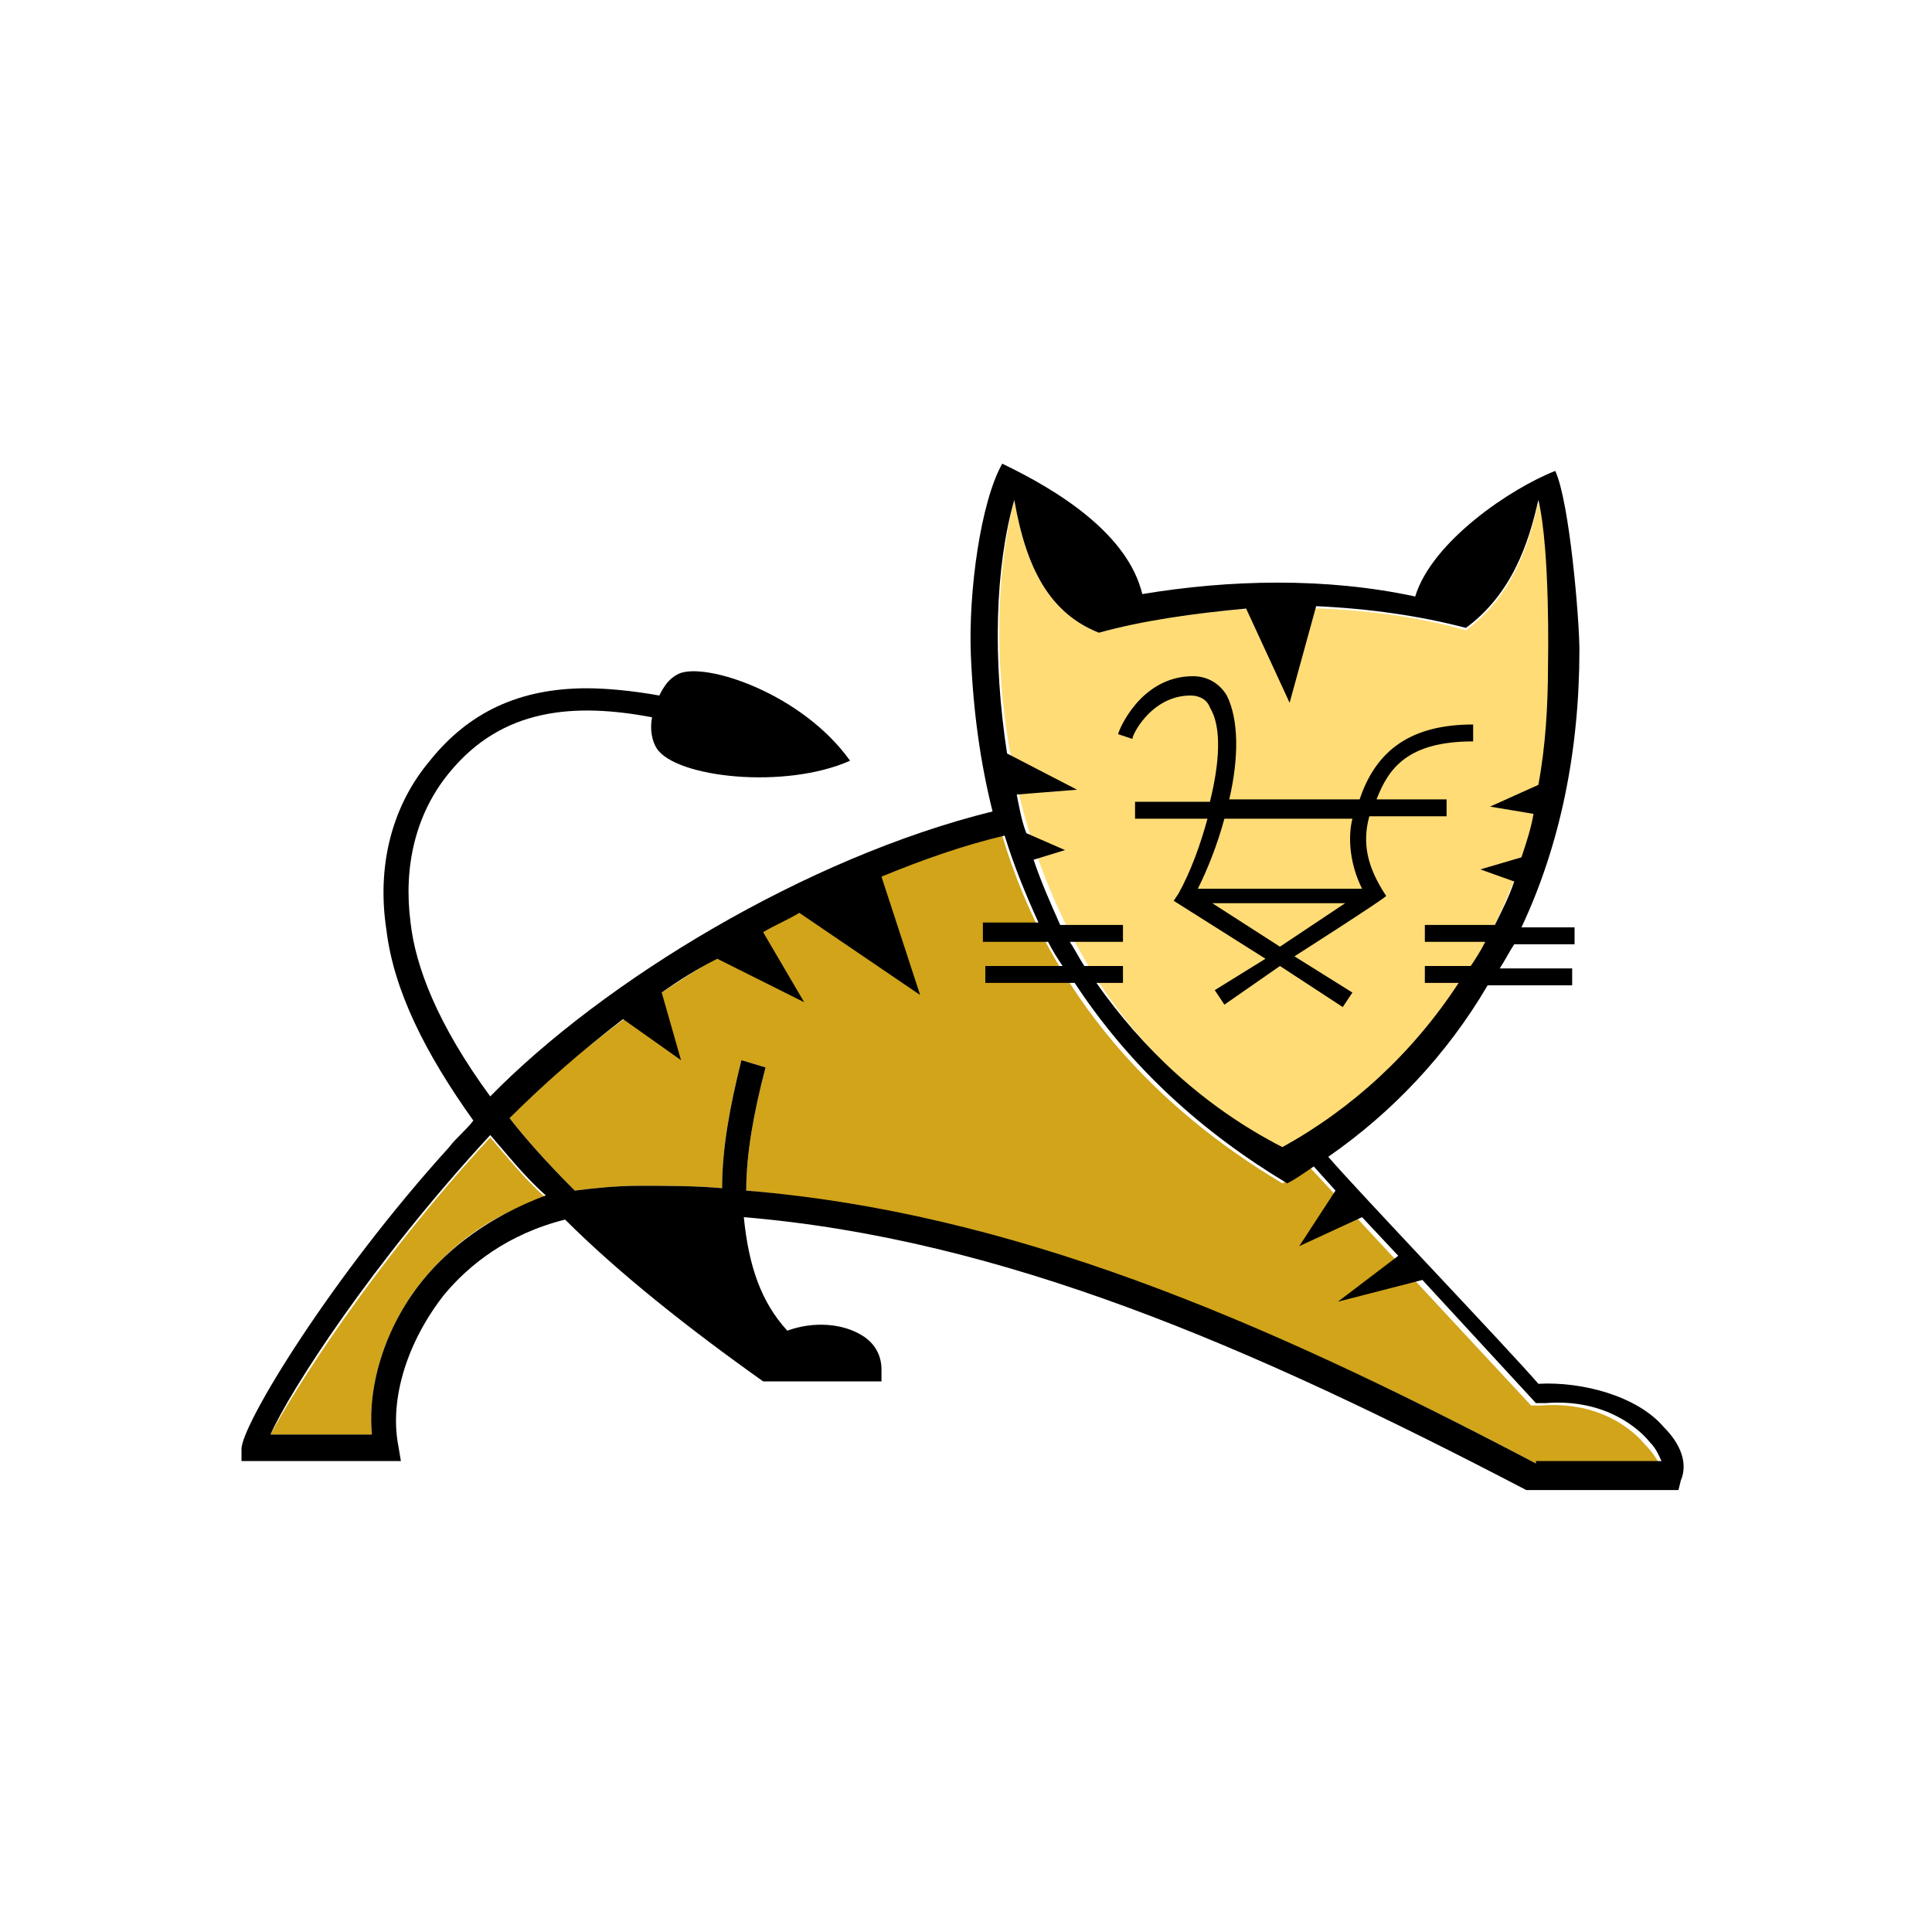 <?xml version="1.0" encoding="utf-8"?>
<!-- Generator: Adobe Illustrator 26.3.1, SVG Export Plug-In . SVG Version: 6.00 Build 0)  -->
<svg version="1.1" id="레이어_1" xmlns="http://www.w3.org/2000/svg" xmlns:xlink="http://www.w3.org/1999/xlink" x="0px"
	 y="0px" viewBox="0 0 80 80" style="enable-background:new 0 0 80 80;" xml:space="preserve">
<style type="text/css">
	.st0{fill-rule:evenodd;clip-rule:evenodd;fill:#D1A41A;}
	.st1{fill-rule:evenodd;clip-rule:evenodd;fill:#FFDC76;}
	.st2{fill-rule:evenodd;clip-rule:evenodd;}
</style>
<g id="tomcat">
	<g id="Group-14" transform="translate(10, 19)">
		<path id="Fill-1" class="st0" d="M10.3,28.1c0.7,0.8,1.4,1.7,2.3,2.5c-2.4,0.7-4,2.1-5,3.3c-1.6,1.9-2.4,4.4-2.2,6.5H1.2
			C2.1,38.7,5.4,33.4,10.3,28.1"/>
		<path id="Fill-3" class="st0" d="M58.7,41.6h-5.1C42,35.5,31.8,31.3,20.9,30.3c0-1.5,0.3-3.2,0.8-5.1l-1-0.3
			c-0.5,2-0.8,3.7-0.8,5.3c-1.1-0.1-2.3-0.1-3.4-0.1c-1,0-1.9,0.1-2.7,0.2c-1.1-1.1-2-2.1-2.7-3c5-5.2,13.3-9.9,20.4-11.7
			c2,6.7,6.4,11.3,11.6,14.4c0.4-0.2,0.8-0.5,1.1-0.7l9.2,9.9l0.4,0c2.5-0.2,3.9,1.1,4.3,1.6C58.4,41.1,58.6,41.4,58.7,41.6"/>
		<path id="Fill-5" class="st1" d="M54.2,8.5c0.2,9.1-4.5,16.4-11,20.1C32.2,23.1,30.1,9.2,32,1.7c0.5,2.9,1.5,4.7,3.5,5.5
			C40,5.9,46.2,5.8,50.7,7.1c1.9-1.4,2.6-3.5,3-5.3C54.3,3.9,54.2,8.5,54.2,8.5"/>
		<path id="Fill-7" class="st2" d="M36.8,11.7L36.8,11.7C36.8,11.7,36.8,11.7,36.8,11.7L36.8,11.7z"/>
		<path id="Fill-9" class="st2" d="M46,14.9c-0.2,0.8-0.1,1.9,0.4,2.9h-6.8c0.4-0.8,0.8-1.8,1.1-2.9H46z M43,20.2l-2.8-1.8l5.5,0
			L43,20.2z M39.3,9.8c0.4,0,0.7,0.2,0.8,0.5c0.5,0.8,0.4,2.3,0,3.9h-3.1v0.7H40c-0.3,1.1-0.7,2.2-1.2,3.1l-0.2,0.3l3.8,2.4L40.3,22
			l0.4,0.6L43,21l2.6,1.7l0.4-0.6l-2.4-1.5c0,0,3.6-2.3,3.8-2.5c0,0,0,0,0,0l0,0c-0.8-1.2-1-2.2-0.7-3.3h0.3l2.9,0l0-0.7h-2.9
			c0.5-1.3,1.3-2.4,4-2.4v-0.7c-2.5,0-4,1-4.7,3.1h-5.4c0.4-1.7,0.4-3.3-0.1-4.3c-0.3-0.5-0.8-0.8-1.4-0.8c-2.2,0-3.1,2.3-3.1,2.4
			l0.6,0.2C36.8,11.6,37.6,9.8,39.3,9.8L39.3,9.8z"/>
		<path id="Fill-11" class="st2" d="M53.6,41.6C42,35.5,31.8,31.2,20.9,30.3c0-1.5,0.3-3.2,0.8-5.1l-1-0.3c-0.5,2-0.8,3.7-0.8,5.3
			c-1.1-0.1-2.3-0.1-3.4-0.1c-1,0-1.9,0.1-2.7,0.2c-1.1-1.1-2-2.1-2.7-3c1.4-1.4,3-2.8,4.7-4.1l2.4,1.7l-0.8-2.8
			c0.7-0.5,1.5-1,2.3-1.4l3.6,1.8l-1.7-2.9c0.5-0.3,1-0.5,1.5-0.8l5,3.4l-1.6-4.9c1.7-0.7,3.4-1.3,5.1-1.7c0.4,1.3,0.9,2.5,1.4,3.6
			h-2.3V20h2.7c0.2,0.4,0.4,0.7,0.6,1h-3.2v0.7h3.7c2.3,3.5,5.3,6.2,8.8,8.3c0.4-0.2,0.8-0.5,1.1-0.7l0.9,1l-1.5,2.3l2.6-1.2
			l1.5,1.6l-2.5,1.9l3.5-0.9l4.7,5.1l0.4,0c2.5-0.2,3.9,1.1,4.3,1.6c0.3,0.3,0.4,0.6,0.5,0.8H53.6z M7.6,33.9
			c-1.6,1.9-2.4,4.4-2.2,6.5H1.2c0.8-1.8,4.2-7.1,9.1-12.4c0.7,0.8,1.4,1.7,2.3,2.5C10.2,31.4,8.6,32.7,7.6,33.9L7.6,33.9z M32,1.7
			c0.5,2.9,1.5,4.7,3.5,5.5c1.8-0.5,3.9-0.8,6.1-1l1.8,3.9l1.1-4c2.2,0.1,4.3,0.4,6.2,0.9c1.9-1.4,2.6-3.5,3-5.3
			c0.5,2.1,0.4,6.8,0.4,6.8c0,1.7-0.1,3.4-0.4,5l-2,0.9l1.8,0.3c-0.1,0.6-0.3,1.2-0.5,1.8l-1.7,0.5l1.4,0.5
			c-0.2,0.6-0.5,1.2-0.8,1.8H49V20h2.5c-0.2,0.4-0.4,0.7-0.6,1H49v0.7h1.4c-1.9,2.9-4.4,5.2-7.3,6.8c-3.3-1.7-5.8-4.1-7.7-6.8h1.1
			v-0.7h-1.6c-0.2-0.3-0.4-0.7-0.6-1h2.2v-0.7h-2.6c-0.4-0.9-0.8-1.8-1.1-2.7l1.3-0.4l-1.6-0.7c-0.2-0.5-0.3-1.1-0.4-1.6l2.5-0.2
			l-2.9-1.5C31.1,8.3,31.2,4.5,32,1.7L32,1.7z M58.9,40.1c-1.1-1.3-3.4-1.9-5.2-1.8c-1.2-1.4-7.5-8-8.7-9.4c2.6-1.8,4.9-4.2,6.6-7.1
			h3.5v-0.7h-3c0.2-0.3,0.4-0.7,0.6-1h2.5v-0.7H53c1.6-3.4,2.4-7.3,2.4-11.5c0,0,0,0,0,0c0-1.2-0.4-6.1-1-7.4
			c-1.8,0.7-5.1,2.9-5.8,5.2C44.9,4.9,40.9,5,37.3,5.6c-0.6-2.5-3.5-4.3-5.8-5.4c-0.9,1.6-1.4,5.3-1.3,7.9c0,0,0,0,0,0
			c0.1,2.4,0.4,4.5,0.9,6.5c-7.7,1.9-16.1,7-20.8,11.8c-2.2-3-3.1-5.4-3.3-7.2c-0.3-2.3,0.2-4.5,1.6-6.2c2.2-2.7,5.2-2.9,8.4-2.3
			c-0.1,0.5,0,1,0.2,1.3c0.8,1.2,5.3,1.7,8,0.5c-2-2.8-6-4.1-7.1-3.6c-0.4,0.2-0.6,0.5-0.8,0.9c-1.1-0.2-2.2-0.3-3-0.3
			c-2.8,0-4.9,1-6.5,3c-1.6,1.9-2.2,4.4-1.8,7c0.3,2.5,1.6,5.1,3.6,7.9c-0.3,0.4-0.7,0.7-1,1.1C3.7,33.9,0,40,0,41v0.5h6.6l-0.1-0.6
			c-0.4-2,0.4-4.4,1.9-6.3c1-1.2,2.6-2.5,5-3.1c2.2,2.2,5.1,4.5,8.2,6.7h4.9v-0.5c0-0.6-0.3-1.1-0.8-1.4c-0.8-0.5-2-0.6-3.1-0.2
			c-1.1-1.2-1.6-2.7-1.8-4.7c10.7,0.9,20.9,5.3,32.4,11.3h6.3l0.1-0.4C59.9,41.6,59.6,40.8,58.9,40.1L58.9,40.1z"/>
	</g>
</g>
</svg>
